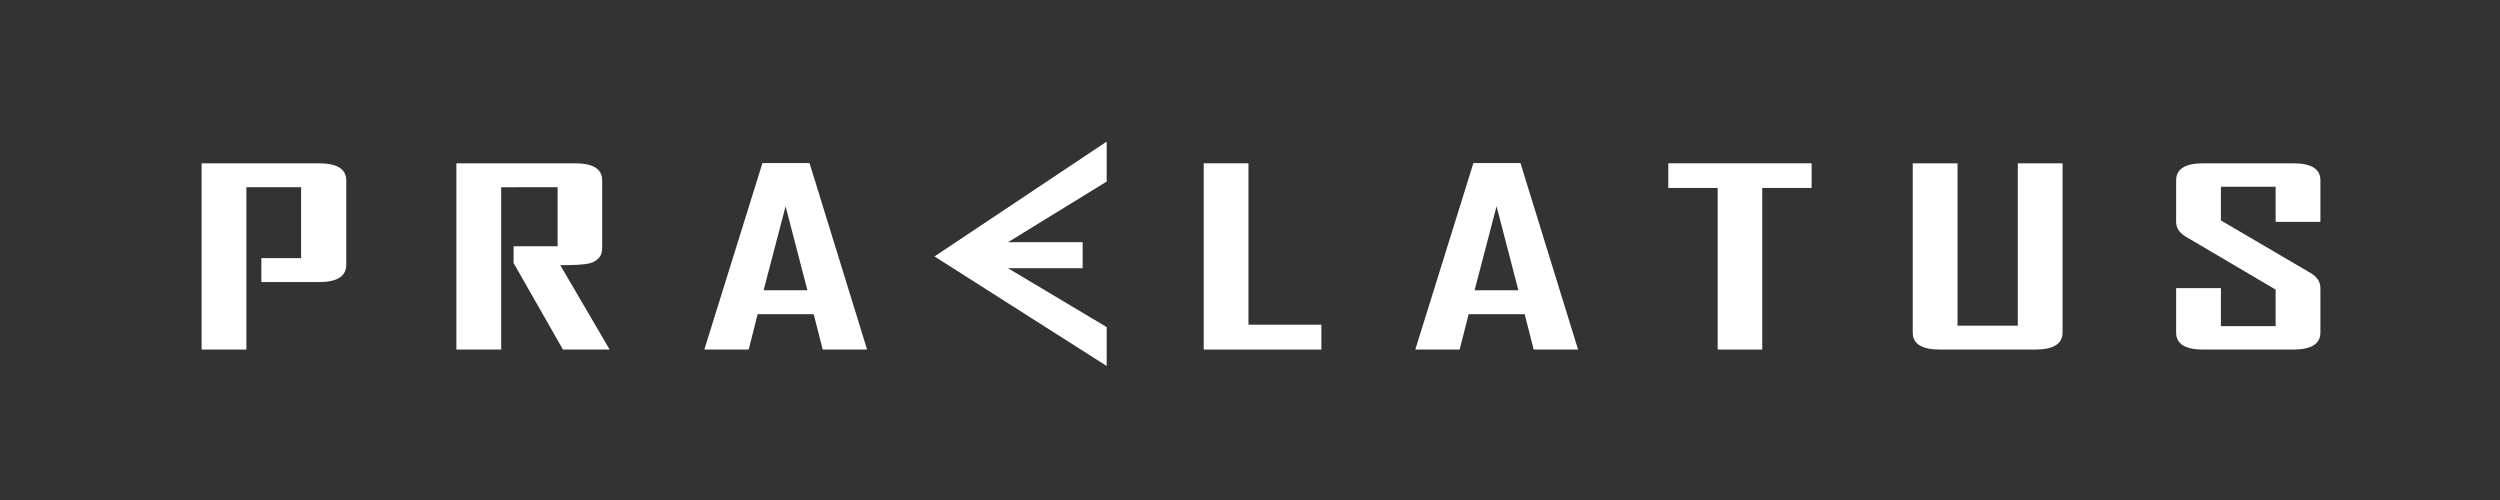 <?xml version="1.0" encoding="UTF-8" standalone="no"?>
<!-- Created with Inkscape (http://www.inkscape.org/) -->

<svg
   xmlns:dc="http://purl.org/dc/elements/1.1/"
   xmlns:cc="http://creativecommons.org/ns#"
   xmlns:rdf="http://www.w3.org/1999/02/22-rdf-syntax-ns#"
   xmlns:svg="http://www.w3.org/2000/svg"
   xmlns="http://www.w3.org/2000/svg"
   xmlns:sodipodi="http://sodipodi.sourceforge.net/DTD/sodipodi-0.dtd"
   xmlns:inkscape="http://www.inkscape.org/namespaces/inkscape"
   version="1.1"
   id="svg29"
   xml:space="preserve"
   width="1000"
   height="200"
   viewBox="0 0 1000 200"
   sodipodi:docname="name.svg"
   inkscape:version="0.92+devel unknown"><rect x="0" y="0" width="1000" height="200" fill="#333333" stroke="none"/><defs
     id="defs33"><clipPath
       clipPathUnits="userSpaceOnUse"
       id="clipPath45"><path
         d="M 0,612 H 792 V 0 H 0 Z"
         id="path43"
         inkscape:connector-curvature="0" /></clipPath><clipPath
       clipPathUnits="userSpaceOnUse"
       id="clipPath61"><path
         d="m 345.144,411.809 -34.421,-166.237 15.144,-16.529 c 18.721,-7.766 39.246,-12.063 60.776,-12.063 v 0 c 87.656,0 158.715,71.059 158.715,158.714 v 0 c 0,13.911 -1.796,27.402 -5.159,40.26 v 0 l -33.746,38.823 C 479.781,440.165 345.144,411.809 345.144,411.809"
         id="path59"
         inkscape:connector-curvature="0" /></clipPath><linearGradient
       x1="0"
       y1="0"
       x2="1"
       y2="0"
       gradientUnits="userSpaceOnUse"
       gradientTransform="matrix(202.644,-241.501,-241.501,-202.644,352.369,417.872)"
       spreadMethod="pad"
       id="linearGradient75"><stop
         style="stop-opacity:1;stop-color:#412b45"
         offset="0"
         id="stop67" /><stop
         style="stop-opacity:1;stop-color:#412b45"
         offset="0.176"
         id="stop69" /><stop
         style="stop-opacity:1;stop-color:#7a5184"
         offset="0.741"
         id="stop71" /><stop
         style="stop-opacity:1;stop-color:#7a5184"
         offset="1"
         id="stop73" /></linearGradient><clipPath
       clipPathUnits="userSpaceOnUse"
       id="clipPath85"><path
         d="M 0,612 H 792 V 0 H 0 Z"
         id="path83"
         inkscape:connector-curvature="0" /></clipPath><clipPath
       clipPathUnits="userSpaceOnUse"
       id="clipPath125"><path
         d="m 355.424,432.644 83.719,26.897 -0.514,7.902 -12.242,2.437 -101.475,20.871 z"
         id="path123"
         inkscape:connector-curvature="0" /></clipPath><linearGradient
       x1="0"
       y1="0"
       x2="1"
       y2="0"
       gradientUnits="userSpaceOnUse"
       gradientTransform="matrix(92.578,-110.33,-110.33,-92.578,347.186,509.442)"
       spreadMethod="pad"
       id="linearGradient139"><stop
         style="stop-opacity:1;stop-color:#412b45"
         offset="0"
         id="stop131" /><stop
         style="stop-opacity:1;stop-color:#412b45"
         offset="0.005"
         id="stop133" /><stop
         style="stop-opacity:1;stop-color:#7a5184"
         offset="0.863"
         id="stop135" /><stop
         style="stop-opacity:1;stop-color:#7a5184"
         offset="1"
         id="stop137" /></linearGradient><clipPath
       clipPathUnits="userSpaceOnUse"
       id="clipPath149"><path
         d="M 0,612 H 792 V 0 H 0 Z"
         id="path147"
         inkscape:connector-curvature="0" /></clipPath></defs><sodipodi:namedview
     pagecolor="#ffffff"
     bordercolor="#666666"
     inkscape:document-rotation="0"
     borderopacity="1"
     objecttolerance="10"
     gridtolerance="10"
     guidetolerance="10"
     inkscape:pageopacity="0"
     inkscape:pageshadow="2"
     inkscape:window-width="1920"
     inkscape:window-height="1016"
     id="namedview31"
     showgrid="false"
     inkscape:zoom="0.9754902"
     inkscape:cx="318.36181"
     inkscape:cy="408"
     inkscape:window-x="0"
     inkscape:window-y="0"
     inkscape:window-maximized="1"
     inkscape:current-layer="g37" /><g
     id="g37"
     inkscape:groupmode="layer"
     inkscape:label="Praelatus_logo"
     transform="matrix(1.333,0,0,-1.333,0,200)"><g
       id="g3704"
       style="fill:#ffffff;fill-opacity:1"><g
         transform="translate(-8.247,-83.45)"
         id="g79"
         style="fill:#ffffff;fill-opacity:1"><g
           clip-path="url(#clipPath85)"
           id="g81"
           style="fill:#ffffff;fill-opacity:1"><g
             transform="translate(103.939,184.481)"
             id="g87"
             style="fill:#ffffff;fill-opacity:1"><path
               inkscape:connector-curvature="0"
               id="path89"
               style="fill:#ffffff;fill-opacity:1;fill-rule:nonzero;stroke:none"
               d="m 0,0 h -35.196 v -55.888 h 13.436 v 19.034 1.215 7.177 1.361 19.924 h 16.42 v -21.285 h -11.924 v -7.177 H 0 c 5.473,0 8.21,1.738 8.21,5.212 V -5.141 C 8.21,-1.714 5.473,0 0,0" /></g><g
             transform="translate(185.101,154.448)"
             id="g91"
             style="fill:#ffffff;fill-opacity:1"><path
               inkscape:connector-curvature="0"
               id="path93"
               style="fill:#ffffff;fill-opacity:1;fill-rule:nonzero;stroke:none"
               d="m 0,0 c 2.563,0.689 3.848,2.214 3.848,4.572 v 20.321 c 0,3.426 -2.7,5.14 -8.096,5.14 h -35.655 v -55.887 h 13.436 v 48.71 H -9.529 V 5.144 H -22.735 V 0.106 l 14.813,-25.96 H 6.086 L -8.728,-0.536 c 4.441,0 7.351,0.178 8.728,0.536" /></g><g
             transform="translate(237.381,146.378)"
             id="g95"
             style="fill:#ffffff;fill-opacity:1"><path
               inkscape:connector-curvature="0"
               id="path97"
               style="fill:#ffffff;fill-opacity:1;fill-rule:nonzero;stroke:none"
               d="M 0,0 6.603,25.212 13.149,0 Z m -0.343,38.175 -17.396,-55.818 v -0.141 h 13.261 l 2.7,10.607 h 16.821 l 2.7,-10.607 h 13.32 L 13.78,38.175 Z" /></g><g
             transform="translate(382.882,184.481)"
             id="g99"
             style="fill:#ffffff;fill-opacity:1"><path
               inkscape:connector-curvature="0"
               id="path101"
               style="fill:#ffffff;fill-opacity:1;fill-rule:nonzero;stroke:none"
               d="m 0,0 h -13.435 v -55.888 h 35.309 v 7.464 H 0 Z" /></g><g
             transform="translate(450.725,146.378)"
             id="g103"
             style="fill:#ffffff;fill-opacity:1"><path
               inkscape:connector-curvature="0"
               id="path105"
               style="fill:#ffffff;fill-opacity:1;fill-rule:nonzero;stroke:none"
               d="M 0,0 6.602,25.212 13.148,0 Z M -0.344,38.175 -17.74,-17.643 v -0.141 h 13.261 l 2.7,10.607 h 16.822 l 2.699,-10.607 H 31.061 L 13.779,38.175 Z" /></g><g
             transform="translate(508.861,177.089)"
             id="g107"
             style="fill:#ffffff;fill-opacity:1"><path
               inkscape:connector-curvature="0"
               id="path109"
               style="fill:#ffffff;fill-opacity:1;fill-rule:nonzero;stroke:none"
               d="m 0,0 h 14.813 v -48.495 h 13.38 V 0 H 43.006 V 7.393 H 0 Z" /></g><g
             transform="translate(613.736,135.77)"
             id="g111"
             style="fill:#ffffff;fill-opacity:1"><path
               inkscape:connector-curvature="0"
               id="path113"
               style="fill:#ffffff;fill-opacity:1;fill-rule:nonzero;stroke:none"
               d="M 0,0 H -18.086 V 48.711 H -31.523 V -2.071 c 0,-3.404 2.72,-5.106 8.154,-5.106 H 5.166 c 5.512,0 8.266,1.702 8.266,5.106 V 48.711 H 0 Z" /></g><g
             transform="translate(704.543,166.911)"
             id="g115"
             style="fill:#ffffff;fill-opacity:1"><path
               inkscape:connector-curvature="0"
               id="path117"
               style="fill:#ffffff;fill-opacity:1;fill-rule:nonzero;stroke:none"
               d="m 0,0 v 12.501 c 0,3.38 -2.721,5.069 -8.154,5.069 h -27.041 c -5.399,0 -8.098,-1.714 -8.098,-5.14 V 0 c 0,-1.809 0.977,-3.297 2.932,-4.463 l 26.925,-15.857 v -10.962 h -16.419 v 11.39 h -13.438 v -13.32 c 0,-3.403 2.699,-5.105 8.098,-5.105 h 27.041 c 5.433,0 8.154,1.702 8.154,5.105 v 13.32 c 0,1.883 -0.977,3.395 -2.93,4.538 L -29.855,0.429 v 10.107 h 16.419 V 0 Z" /></g></g></g><g
         transform="translate(332.086,107.55)"
         id="g167"
         style="fill:#ffffff;fill-opacity:1"><path
           inkscape:connector-curvature="0"
           id="path169"
           style="fill:#ffffff;fill-opacity:1;fill-rule:nonzero;stroke:none"
           d="M 0,0 -51.667,-34.463 0,-67.333 v 11.667 L -29.61,-38 h 22.404 v 7.806 H -29.61 L 0,-12 Z" /></g></g></g></svg>